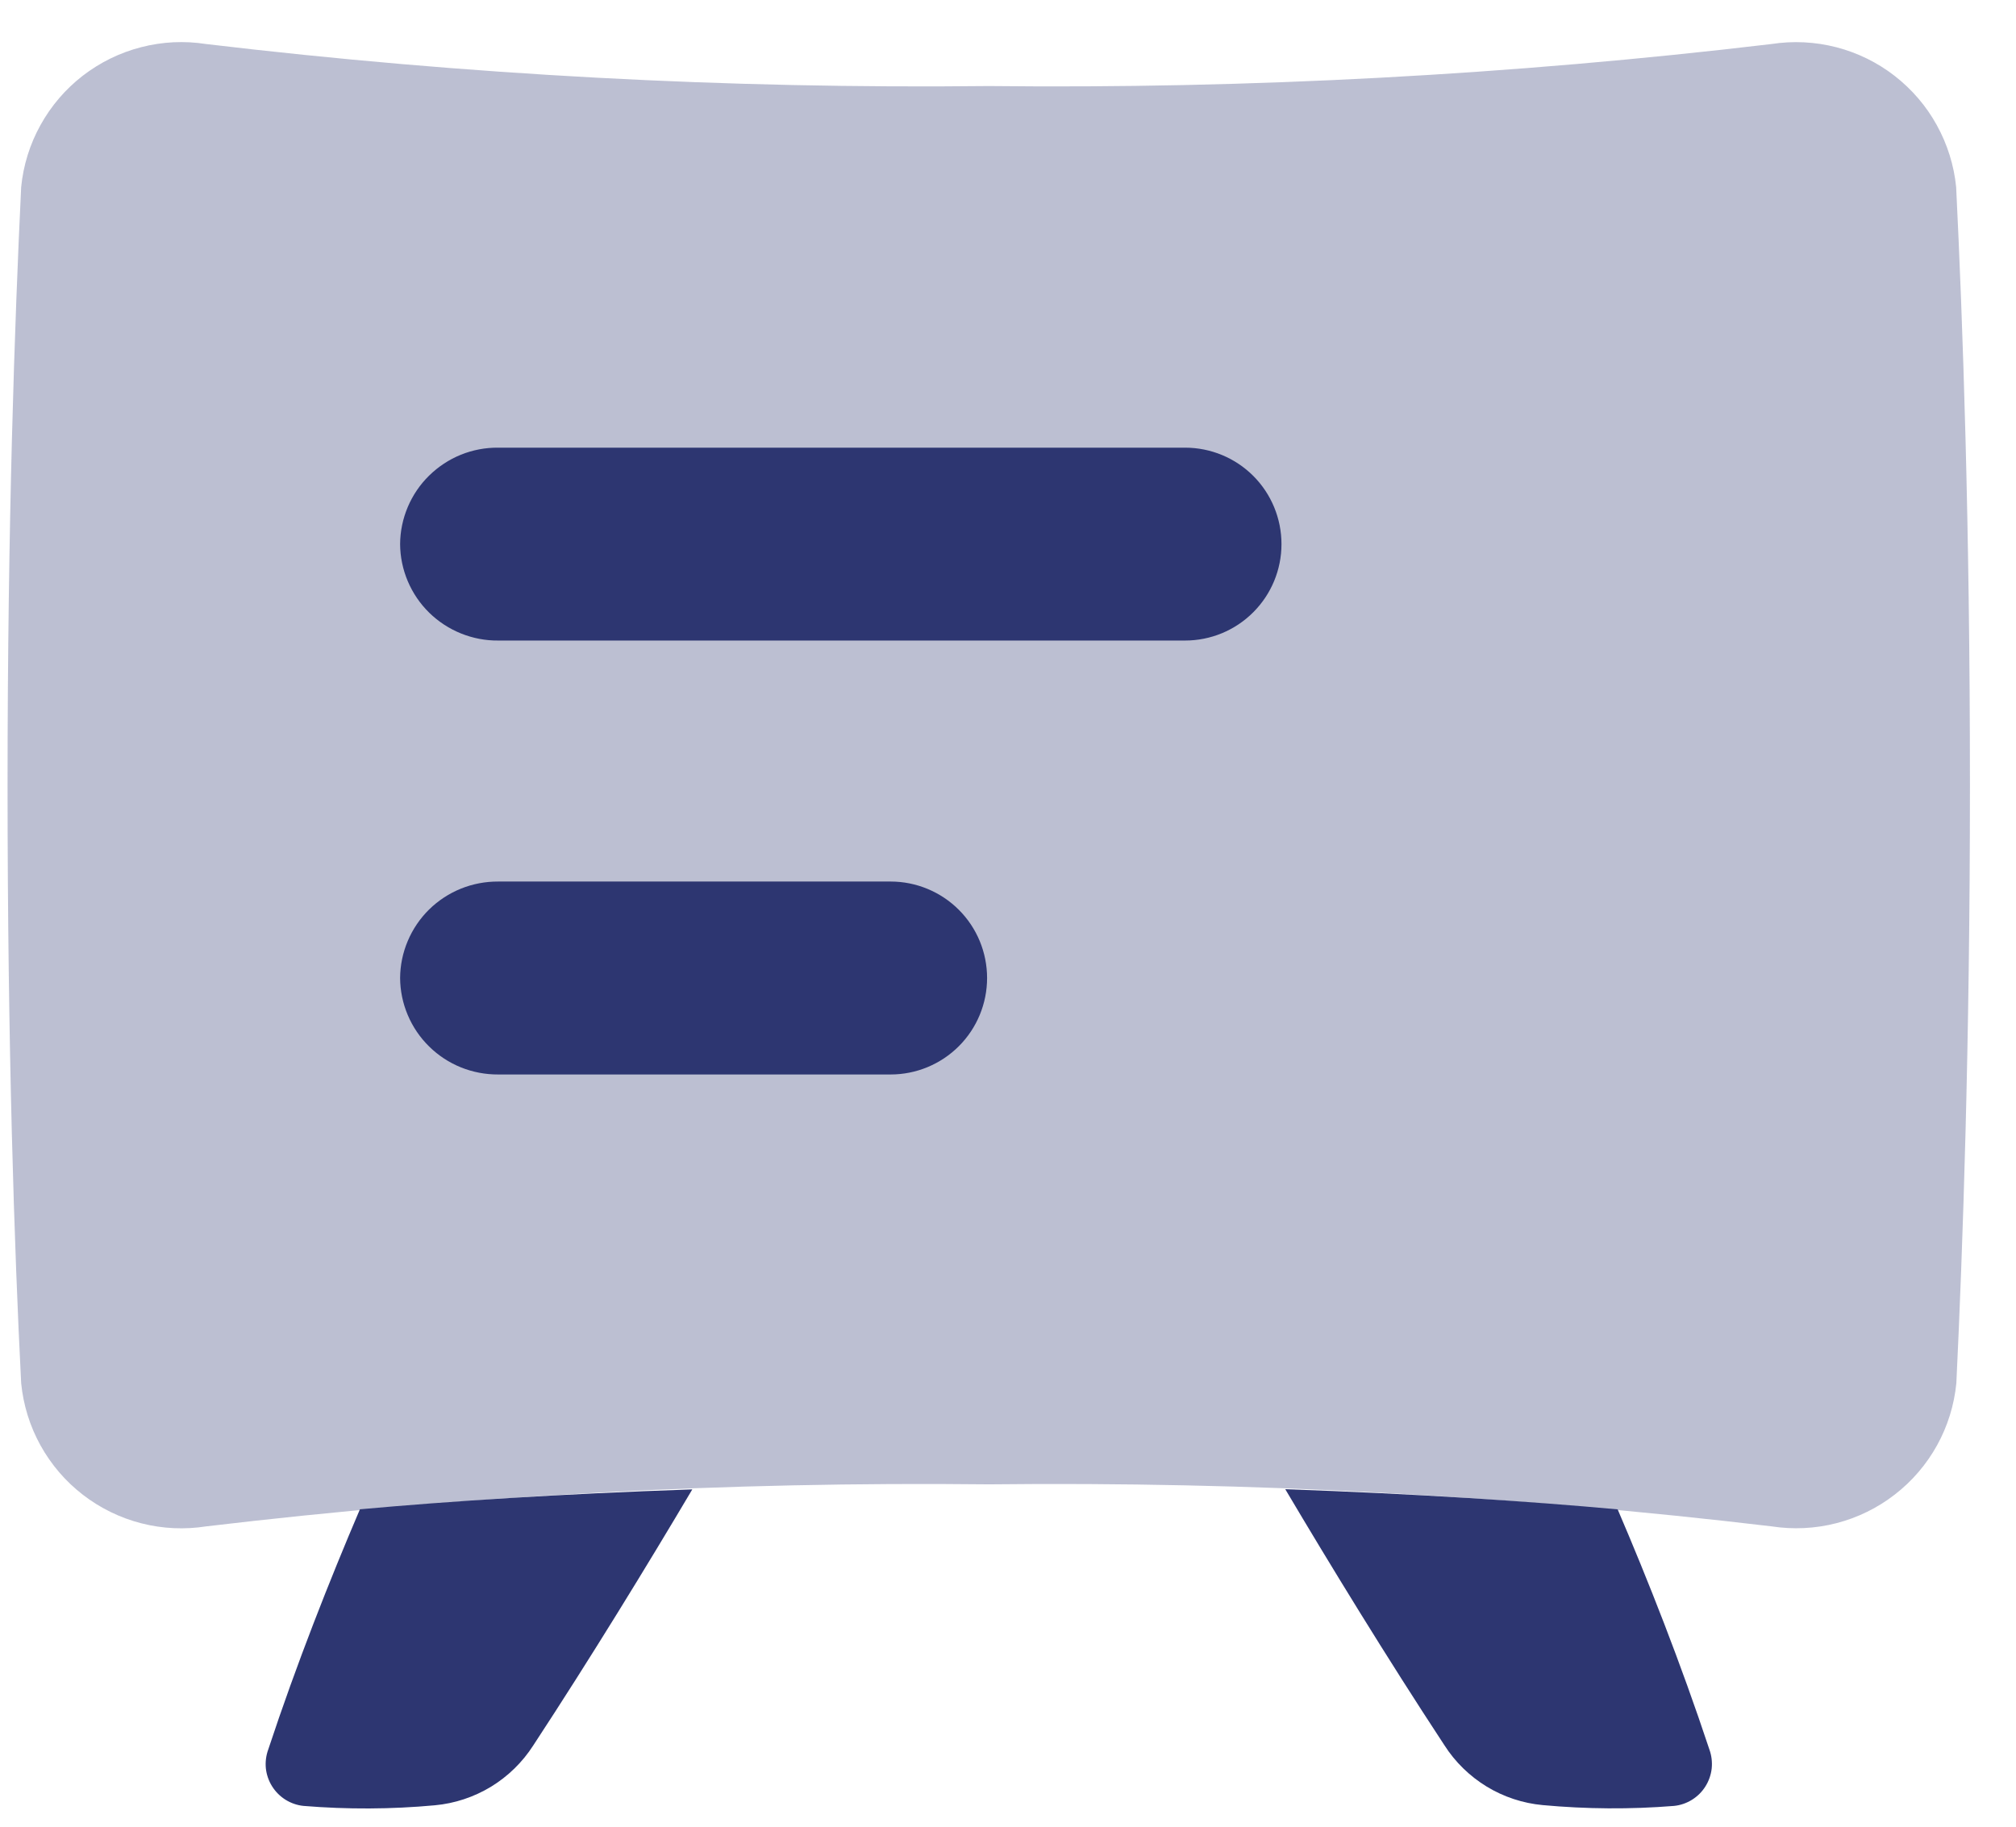 <svg width="32" height="29" viewBox="0 0 32 29" fill="none" xmlns="http://www.w3.org/2000/svg">
<path opacity="0.32" d="M31.269 12.466C31.269 16.608 31.154 19.854 31.053 21.96C31.019 22.306 30.915 22.641 30.747 22.945C30.579 23.248 30.351 23.515 30.076 23.727C29.802 23.94 29.487 24.094 29.151 24.181C28.815 24.268 28.464 24.285 28.121 24.232C23.999 23.742 19.849 23.519 15.698 23.565C11.547 23.519 7.397 23.742 3.274 24.232C2.93 24.286 2.579 24.27 2.242 24.183C1.905 24.097 1.59 23.942 1.315 23.73C1.039 23.517 0.811 23.25 0.642 22.945C0.474 22.641 0.37 22.305 0.336 21.959C0.228 19.852 0.12 16.607 0.12 12.465C0.12 8.322 0.234 5.077 0.336 2.97C0.37 2.624 0.474 2.289 0.643 1.985C0.811 1.681 1.039 1.415 1.314 1.202C1.589 0.99 1.904 0.835 2.241 0.749C2.577 0.662 2.927 0.645 3.271 0.699C7.393 1.189 11.543 1.412 15.695 1.366C19.846 1.412 23.996 1.189 28.118 0.699C28.461 0.646 28.811 0.663 29.148 0.75C29.484 0.837 29.799 0.991 30.073 1.204C30.347 1.417 30.576 1.683 30.743 1.987C30.911 2.291 31.016 2.625 31.05 2.971C31.154 5.078 31.269 8.323 31.269 12.466Z" fill="#2D3671"/>
<path d="M5.713 23.961C5.234 25.083 4.708 26.412 4.258 27.774C4.223 27.87 4.21 27.972 4.22 28.074C4.231 28.175 4.265 28.273 4.319 28.359C4.373 28.445 4.446 28.518 4.532 28.572C4.619 28.626 4.717 28.66 4.818 28.67C5.512 28.727 6.21 28.724 6.903 28.66C7.218 28.631 7.522 28.53 7.793 28.366C8.063 28.201 8.292 27.978 8.463 27.712C9.382 26.31 10.273 24.853 10.989 23.645C8.89 23.716 7.142 23.832 5.713 23.961Z" fill="#2D3671"/>
<path d="M20.401 23.642C21.117 24.85 22.008 26.308 22.928 27.708C23.098 27.974 23.328 28.198 23.598 28.363C23.868 28.527 24.172 28.628 24.487 28.657C25.18 28.721 25.878 28.726 26.572 28.67C26.673 28.66 26.771 28.626 26.858 28.572C26.944 28.518 27.017 28.446 27.071 28.359C27.125 28.273 27.159 28.175 27.17 28.074C27.18 27.972 27.168 27.87 27.133 27.774C26.682 26.412 26.156 25.078 25.677 23.962C24.248 23.832 22.501 23.716 20.401 23.642Z" fill="#2D3671"/>
<path d="M6.351 8.638C6.352 8.435 6.394 8.235 6.473 8.048C6.552 7.861 6.667 7.692 6.812 7.55C6.957 7.408 7.128 7.295 7.316 7.219C7.504 7.143 7.705 7.105 7.908 7.107H18.811C19.216 7.107 19.606 7.268 19.893 7.555C20.18 7.842 20.341 8.232 20.341 8.638C20.341 9.044 20.18 9.433 19.893 9.72C19.606 10.008 19.216 10.169 18.811 10.169H7.908C7.705 10.171 7.504 10.132 7.316 10.056C7.128 9.98 6.957 9.868 6.812 9.726C6.667 9.584 6.552 9.414 6.473 9.228C6.394 9.041 6.352 8.841 6.351 8.638Z" fill="#2D3671"/>
<path d="M6.351 15.527C6.352 15.324 6.394 15.123 6.473 14.937C6.552 14.75 6.667 14.581 6.812 14.438C6.957 14.296 7.128 14.184 7.316 14.108C7.504 14.032 7.705 13.994 7.908 13.995H14.137C14.543 13.995 14.933 14.157 15.22 14.444C15.507 14.731 15.668 15.12 15.668 15.527C15.668 15.932 15.507 16.322 15.22 16.609C14.933 16.896 14.543 17.058 14.137 17.058H7.908C7.705 17.059 7.504 17.021 7.316 16.945C7.128 16.869 6.957 16.757 6.812 16.614C6.667 16.472 6.552 16.303 6.473 16.116C6.394 15.93 6.352 15.729 6.351 15.527Z" fill="#2D3671"/>
</svg>
